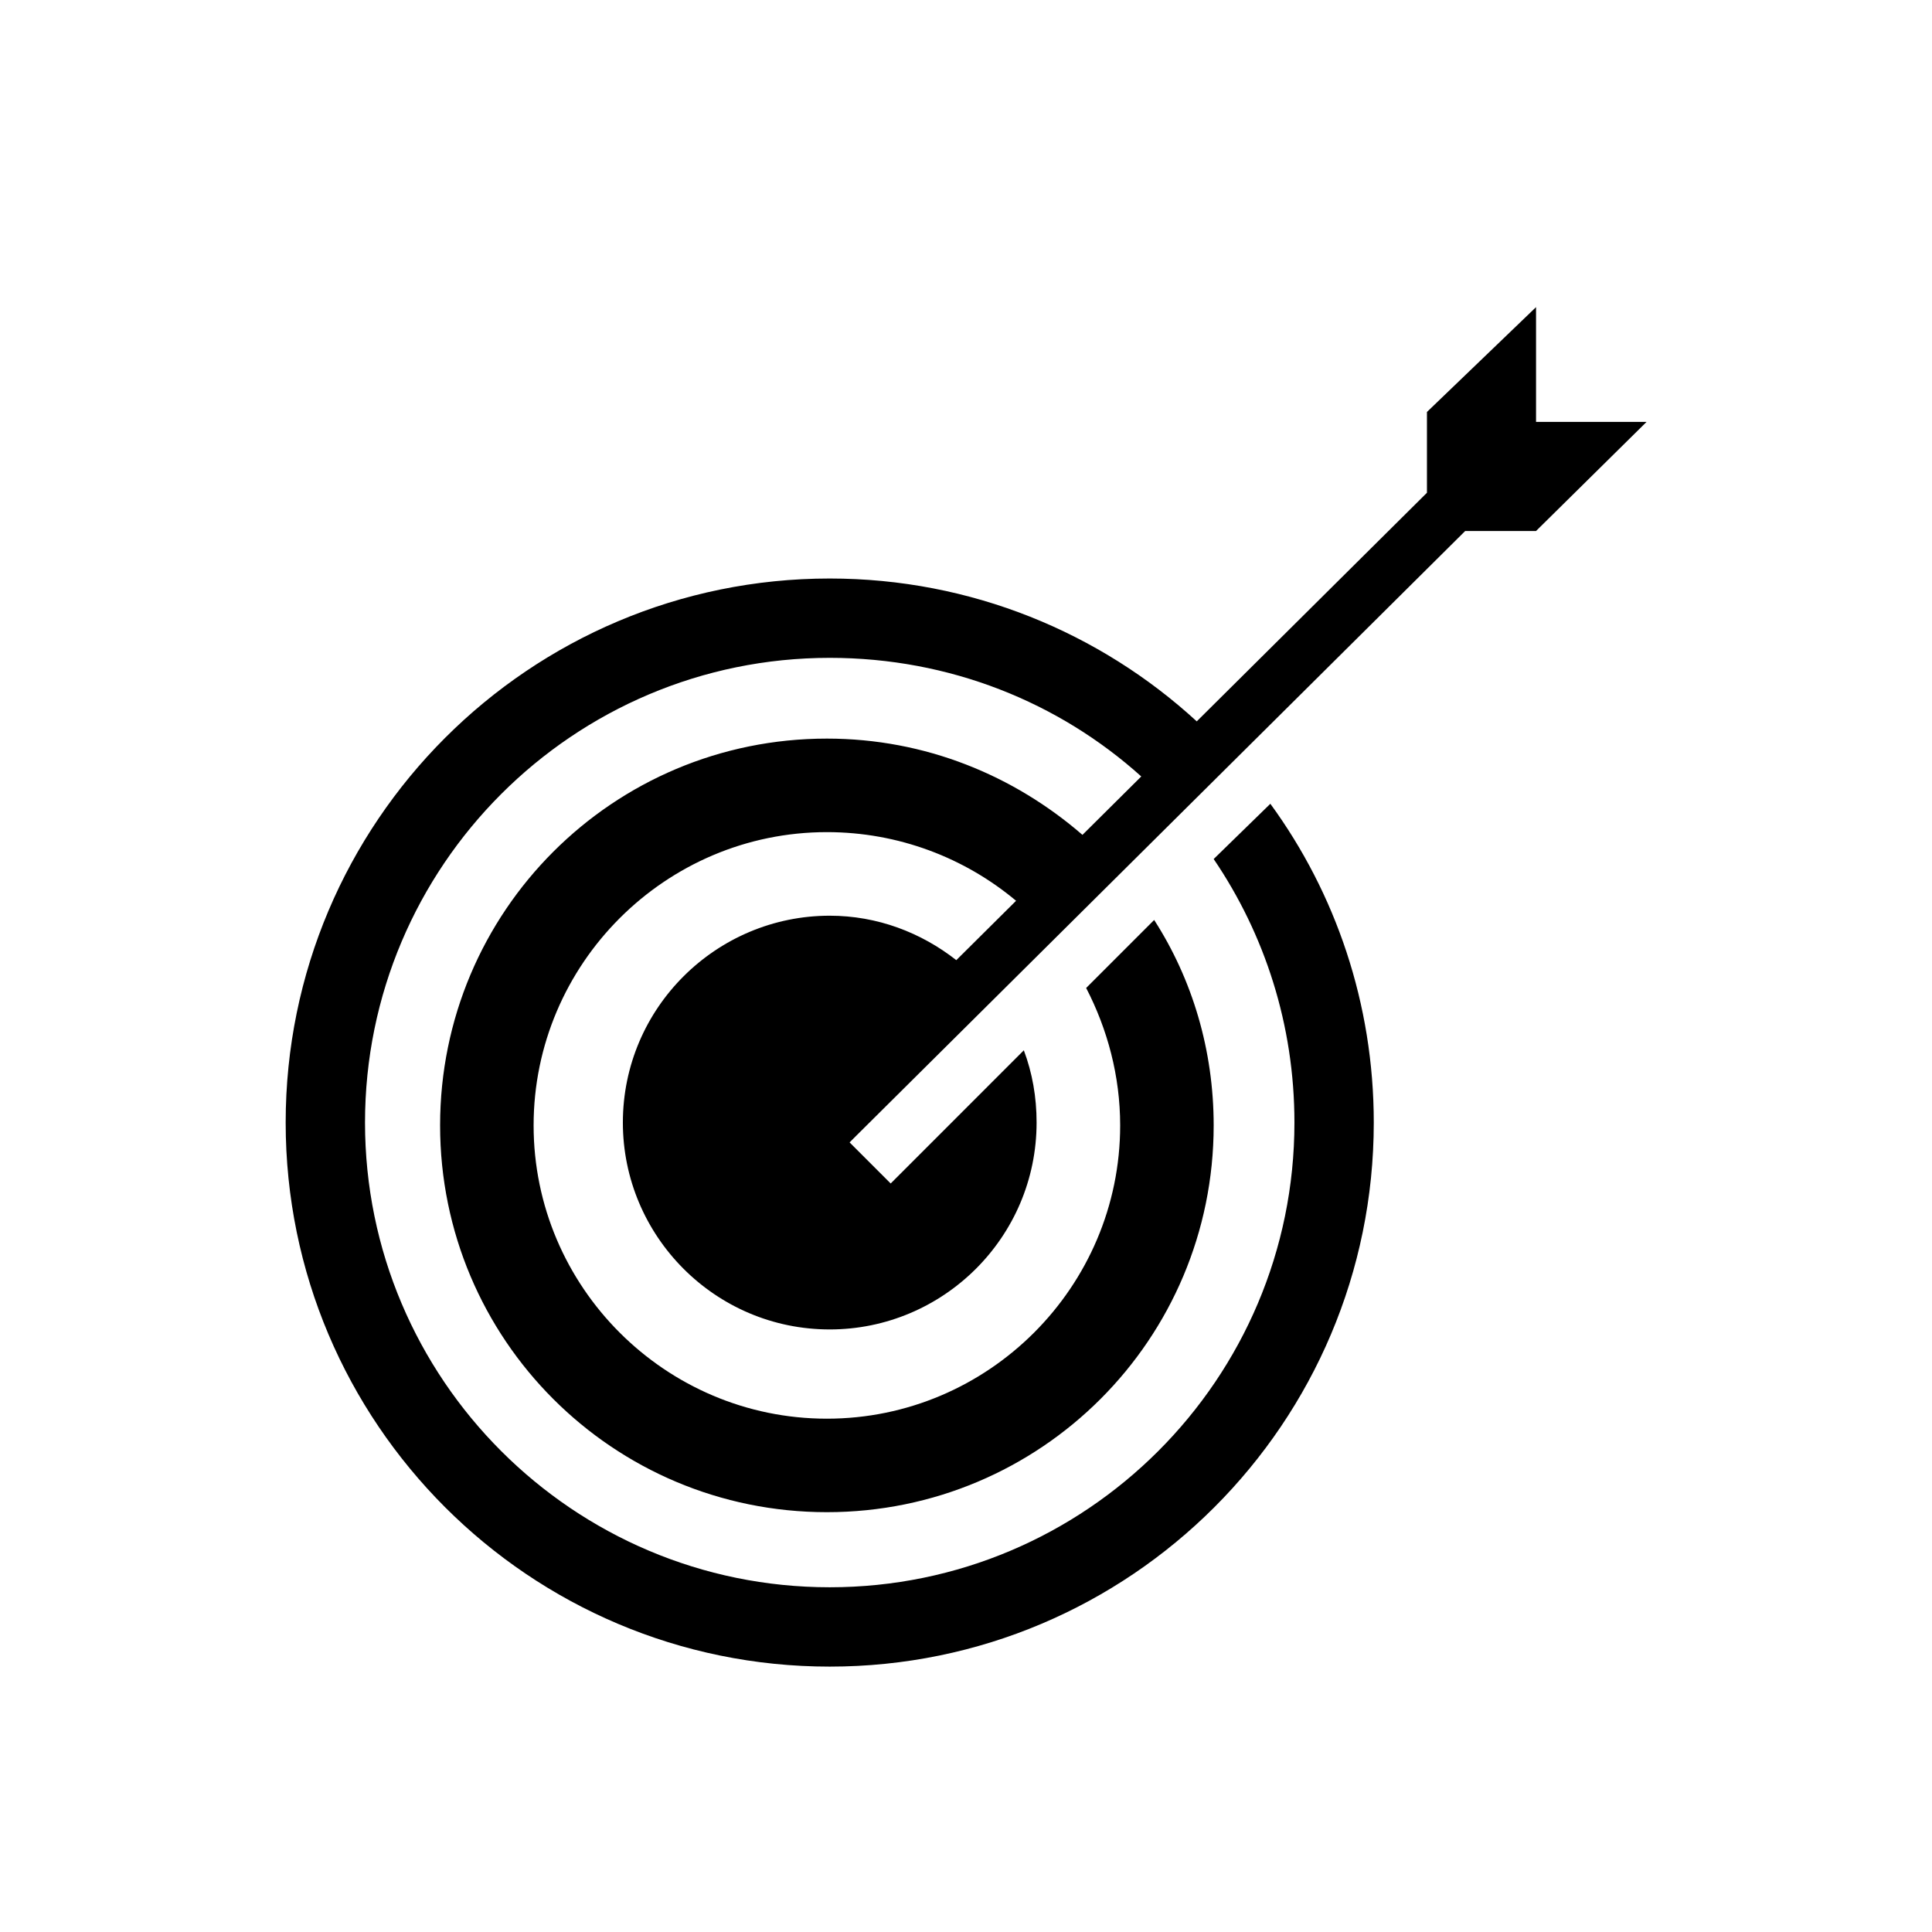 <?xml version="1.0" encoding="utf-8"?>
<!-- Generator: Adobe Illustrator 19.1.0, SVG Export Plug-In . SVG Version: 6.00 Build 0)  -->
<!DOCTYPE svg PUBLIC "-//W3C//DTD SVG 1.1//EN" "http://www.w3.org/Graphics/SVG/1.1/DTD/svg11.dtd">
<svg version="1.1" id="ic" xmlns="http://www.w3.org/2000/svg" xmlns:xlink="http://www.w3.org/1999/xlink" x="0px" y="0px"
	 width="465px" height="465px" viewBox="0 0 465 465" enable-background="new 0 0 465 465" xml:space="preserve">
<g>
	<path d="M369.699,101.547V73.922l-26.257,25.234v19.441l-55.405,55.023
		c-23.243-21.35-54.322-34.384-88.337-34.384
		c-72.292,0-130.944,58.652-130.944,130.941c0,72.292,58.652,130.947,130.944,130.947
		c72.292,0,130.944-58.655,130.944-130.944c0-28.637-9.207-55.246-24.893-76.725
		l-13.64,13.299c12.276,18.073,19.437,39.9,19.437,63.423
		c0,61.728-50.127,111.851-111.848,111.851S87.852,331.904,87.852,270.18
		c0-61.721,50.127-111.848,111.848-111.848c28.861,0,55.163,10.699,74.984,28.549
		l-14.155,14.057c-16.516-14.296-37.808-23.169-61.512-23.169
		c-51.491,0-93.093,41.602-93.093,93.093c0,51.491,41.602,93.093,93.093,93.093
		c51.491,0,93.093-41.599,93.093-93.089c0-18.076-5.115-35.123-14.322-49.445
		l-16.368,16.368c5.115,9.889,8.184,21.146,8.184,33.081
		c0,38.874-31.716,70.583-70.587,70.583c-38.874,0-70.587-31.71-70.587-70.583
		c0-38.874,31.713-70.591,70.587-70.591c17.244,0,33.199,6.194,45.535,16.526
		l-14.386,14.287c-8.471-6.643-19.014-10.697-30.466-10.697
		c-27.28,0-49.786,22.165-49.786,49.786c0,27.28,22.165,49.793,49.789,49.793
		c27.28,0,49.786-22.165,49.786-49.793c0-6.134-1.023-11.935-3.069-17.391
		l-32.047,32.054l-9.889-9.889l1.645-1.645l146.52-145.509h17.05l26.598-26.254
		H369.699z"/>
</g>
</svg>
